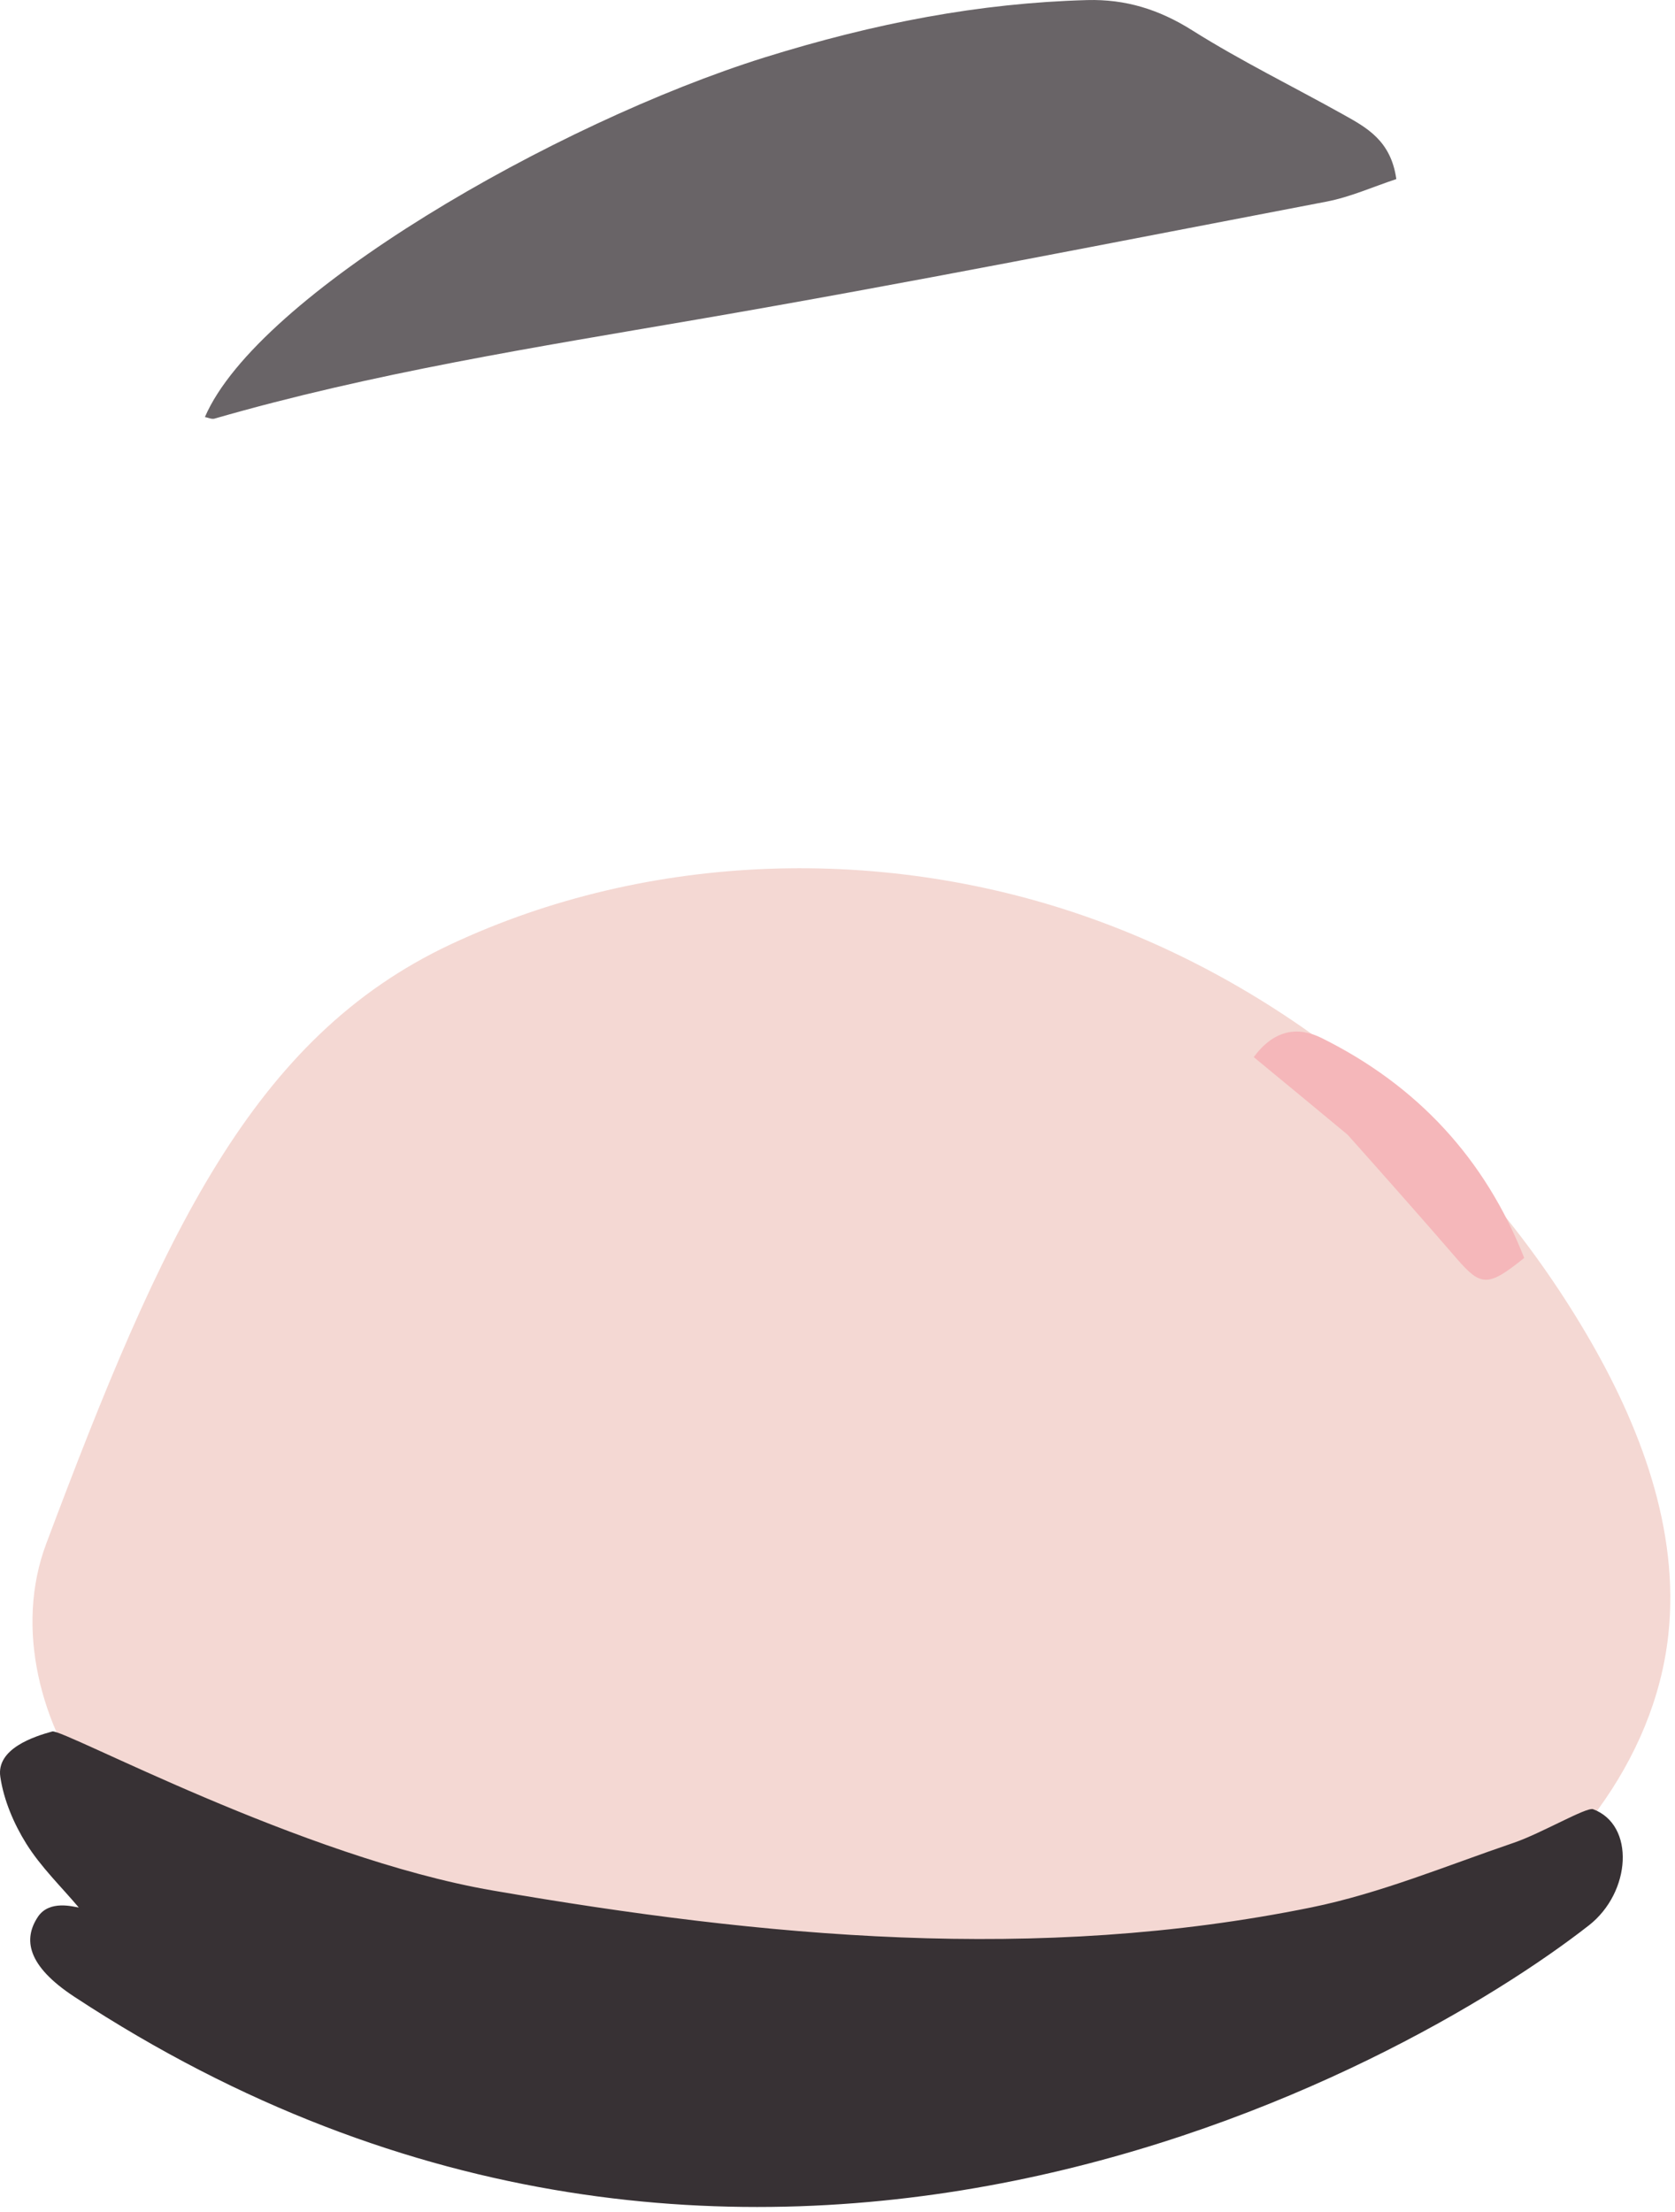<svg width="150" height="198" viewBox="0 0 150 198" fill="none" xmlns="http://www.w3.org/2000/svg">
<path d="M4.137 138.187C1.306 145.728 3.619 154.515 8.507 160.918C13.399 167.32 20.529 171.65 27.888 174.929C49.67 184.629 74.394 186.179 98.058 183.229C109.364 181.821 120.789 179.326 130.525 173.414C140.261 167.502 148.154 157.683 149.4 146.357C150.44 136.906 146.845 127.509 142.017 119.324C132.035 102.406 116.257 88.826 97.757 82.218C79.258 75.61 58.144 76.195 40.361 84.531C22.573 92.871 14.494 110.596 4.137 138.187Z" fill="#F4D8D3"/>
<path d="M6.656 178.733C2.405 175.941 2.073 173.576 3.389 171.587C4.418 170.033 6.593 170.685 7.055 170.745C5.489 168.886 3.666 167.13 2.357 165.038C1.238 163.247 0.333 161.127 0.028 159.043C-0.344 156.524 3.065 155.429 4.683 154.986C5.636 154.725 27.038 166.284 44.141 169.226C68.438 173.41 92.901 175.727 117.427 170.737C123.6 169.479 129.548 167 135.559 164.951C138.022 164.113 142.076 161.728 142.665 161.946C146.446 163.358 146.078 169.384 142.285 172.346C125.664 185.333 66.734 218.215 6.656 178.733Z" fill="#373134"/>
<path d="M120.686 101.575C117.795 99.171 115.141 96.988 112.274 94.623C114.089 92.183 116.185 91.839 118.364 92.919C126.934 97.17 133.004 103.731 136.496 112.601C133.253 115.215 132.624 115.171 130.453 112.66C127.302 109.018 124.106 105.411 120.686 101.575Z" fill="#F5B7BA"/>
<path opacity="0.749" d="M68.486 5.136C49.753 10.996 23.079 26.352 18.35 37.33C18.638 37.381 18.959 37.547 19.208 37.472C33.381 33.383 47.914 31.089 62.423 28.598C81.263 25.363 100.015 21.638 118.791 18.047C120.923 17.64 122.96 16.718 125.044 16.03C124.561 12.586 122.39 11.423 120.286 10.249C115.782 7.734 111.127 5.46 106.766 2.715C103.804 0.849 100.806 -0.088 97.346 0.007C87.713 0.272 78.356 2.063 68.486 5.136Z" fill="#373134"/>
</svg>
